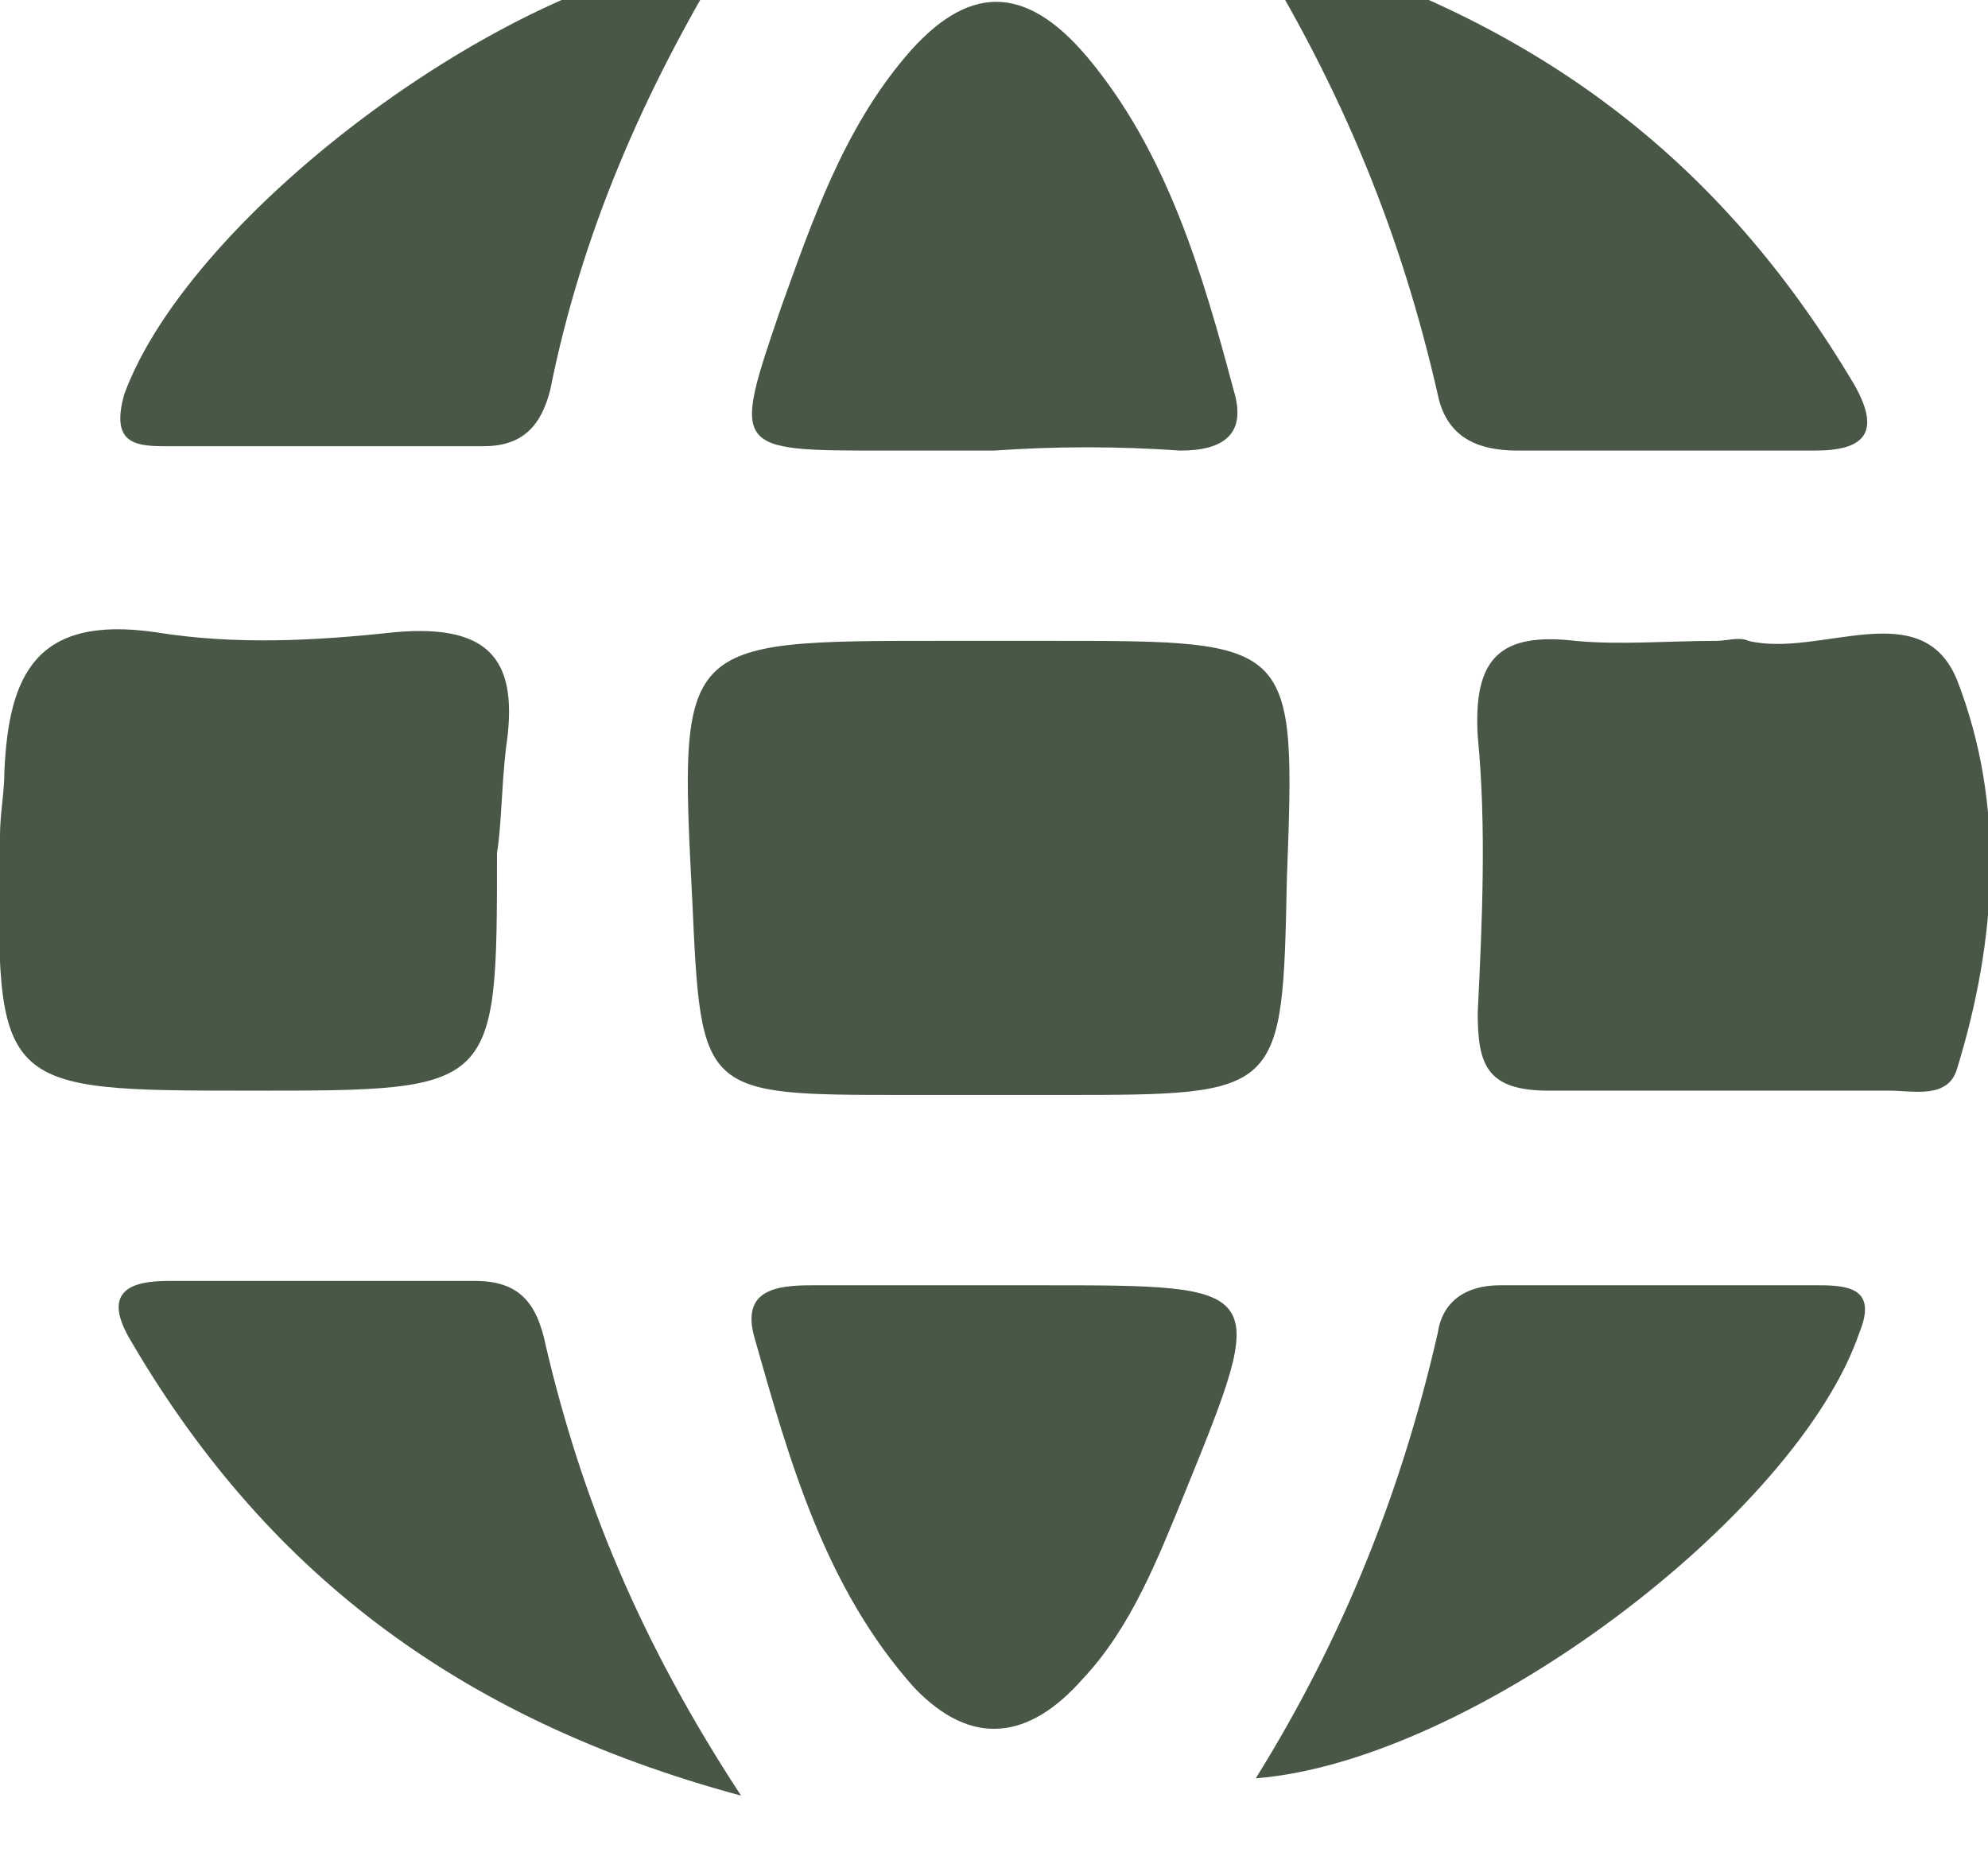 <svg width="31" height="29" viewBox="0 0 31 29" fill="none" xmlns="http://www.w3.org/2000/svg">
<g clip-path="url(#clip0)">
<path d="M15.569 9.993C15.846 9.993 16.123 9.993 16.4 9.993C20.205 9.993 20.205 9.993 20.067 13.702C19.998 17.074 19.998 17.074 16.538 17.074C15.708 17.074 14.947 17.074 14.116 17.074C10.933 17.074 10.933 17.074 10.795 14.04C10.587 9.993 10.587 9.993 14.67 9.993C15.016 9.993 15.293 9.993 15.569 9.993Z" fill="#495747"/>
<path d="M7.75 13.298C7.75 17.007 7.75 17.007 3.944 17.007C-0.069 17.007 -0.069 17.007 -6.14766e-06 13.028C-6.14766e-06 12.691 0.069 12.354 0.069 12.016C0.138 10.533 0.554 9.588 2.422 9.858C3.667 10.06 4.913 9.993 6.158 9.858C7.681 9.723 8.096 10.33 7.888 11.679C7.819 12.286 7.819 12.893 7.75 13.298Z" fill="#495747"/>
<path d="M26.779 9.993C26.918 9.993 27.125 9.926 27.264 9.993C28.371 10.263 29.962 9.251 30.516 10.6C31.277 12.556 31.139 14.646 30.516 16.67C30.377 17.142 29.824 17.007 29.478 17.007C27.679 17.007 25.949 17.007 24.15 17.007C23.181 17.007 23.043 16.602 23.043 15.793C23.112 14.377 23.181 12.893 23.043 11.477C22.973 10.263 23.389 9.858 24.565 9.993C25.257 10.06 26.018 9.993 26.779 9.993Z" fill="#495747"/>
<path d="M15.5 7.026C14.946 7.026 14.323 7.026 13.77 7.026C11.417 7.026 11.417 7.026 12.178 4.8C12.663 3.451 13.147 2.035 14.116 0.888C15.085 -0.258 15.984 -0.258 16.953 0.888C18.198 2.372 18.752 4.261 19.236 6.081C19.444 6.756 19.098 7.026 18.406 7.026C17.437 6.958 16.469 6.958 15.5 7.026C15.5 6.958 15.5 7.026 15.5 7.026Z" fill="#495747"/>
<path d="M15.569 20.042C15.777 20.042 16.053 20.042 16.261 20.042C19.79 20.042 19.79 20.042 18.475 23.279C18.06 24.291 17.645 25.37 16.884 26.179C16.053 27.123 15.154 27.258 14.254 26.314C12.87 24.763 12.317 22.807 11.763 20.851C11.556 20.109 12.109 20.042 12.663 20.042C13.632 20.042 14.6 20.042 15.569 20.042Z" fill="#495747"/>
<path d="M11.348 -0.73C10.033 1.428 9.065 3.654 8.58 6.081C8.442 6.621 8.165 6.958 7.542 6.958C5.882 6.958 4.221 6.958 2.56 6.958C2.076 6.958 1.73 6.891 1.937 6.149C2.975 3.316 8.027 -0.46 11.348 -0.73Z" fill="#495747"/>
<path d="M19.444 -1C23.942 0.214 26.848 2.507 28.924 6.014C29.339 6.756 29.062 7.026 28.301 7.026C26.779 7.026 25.257 7.026 23.665 7.026C23.042 7.026 22.558 6.823 22.419 6.149C21.866 3.721 20.966 1.428 19.444 -1Z" fill="#495747"/>
<path d="M11.556 28C7.058 26.786 4.082 24.426 2.007 20.851C1.591 20.109 2.076 19.974 2.629 19.974C4.221 19.974 5.812 19.974 7.404 19.974C8.096 19.974 8.373 20.312 8.511 20.986C9.065 23.346 9.964 25.572 11.556 28Z" fill="#495747"/>
<path d="M19.582 27.73C20.966 25.505 21.866 23.212 22.42 20.784C22.489 20.312 22.835 20.042 23.388 20.042C25.049 20.042 26.71 20.042 28.37 20.042C28.855 20.042 29.27 20.109 28.993 20.784C28.024 23.616 22.973 27.46 19.582 27.73Z" fill="#495747"/>
</g>
<defs>
<clipPath id="clip0">
<rect width="31" height="29" fill="white"/>
</clipPath>
</defs>
</svg>
